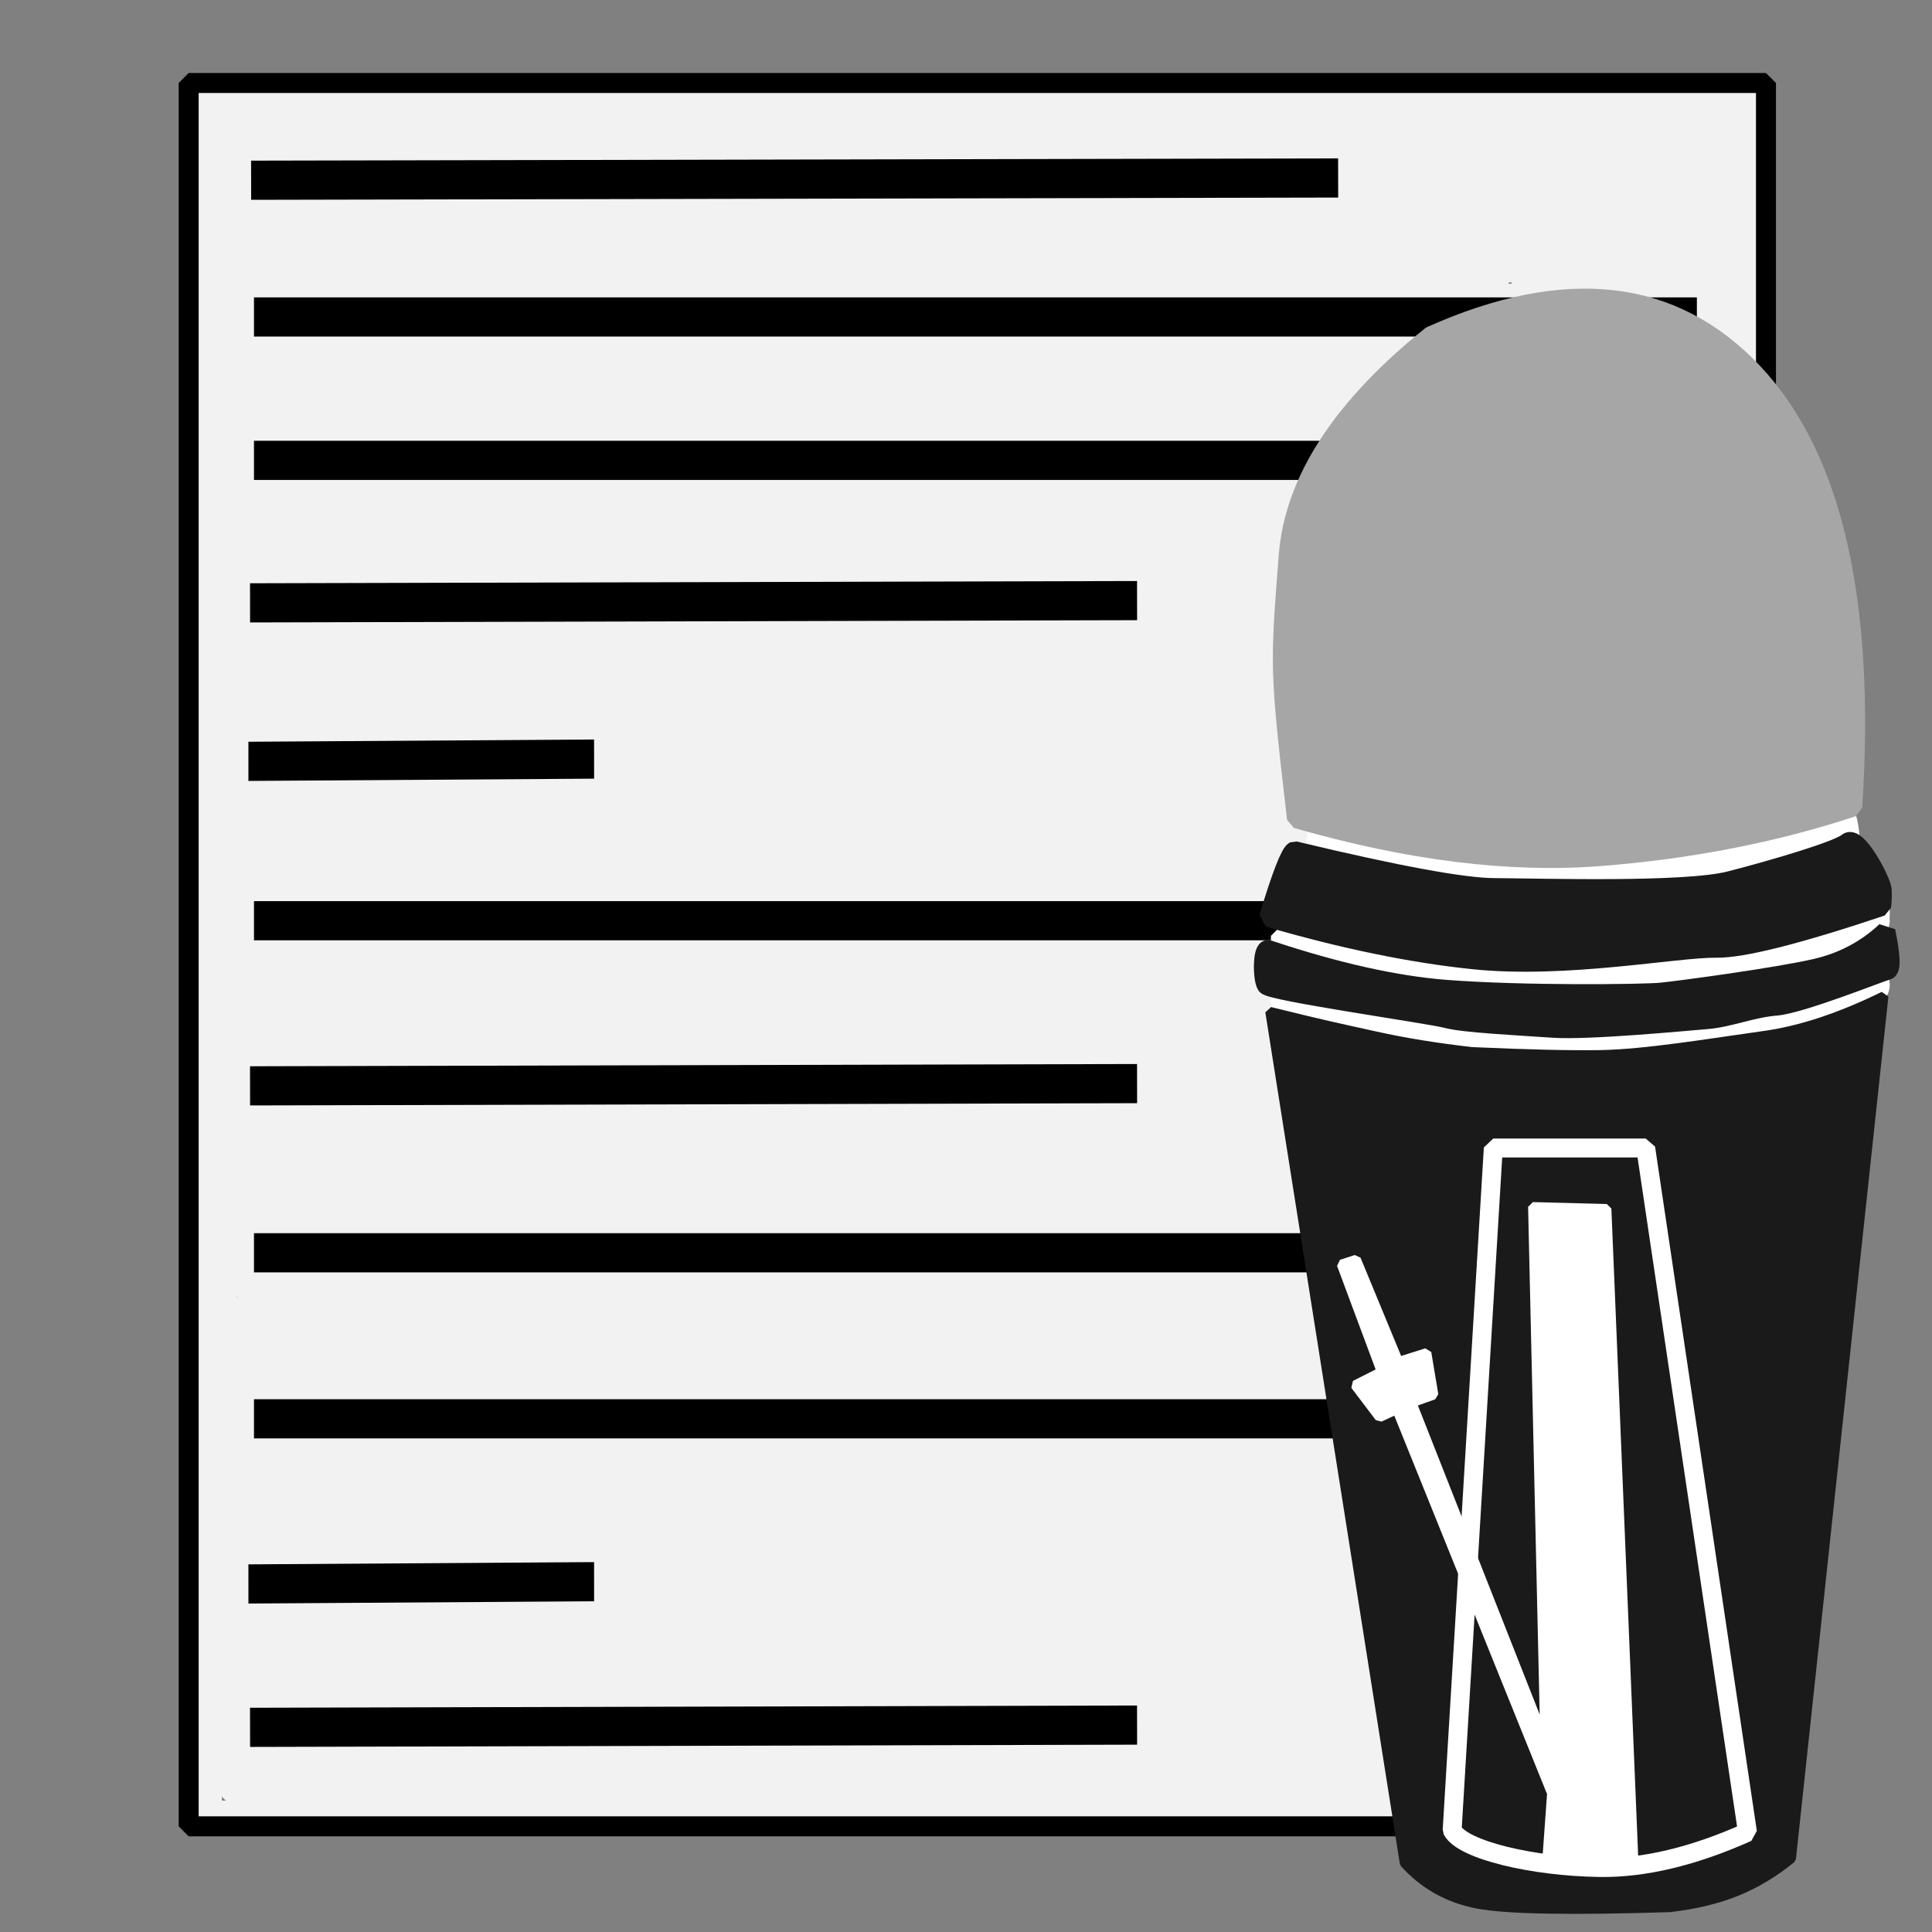 <?xml version="1.0" standalone="no"?>
<!DOCTYPE svg PUBLIC "-//W3C//DTD SVG 20010904//EN" "http://www.w3.org/TR/2001/REC-SVG-20010904/DTD/svg10.dtd">
<!-- Created using Krita: https://krita.org -->
<svg xmlns="http://www.w3.org/2000/svg" 
    xmlns:xlink="http://www.w3.org/1999/xlink"
    xmlns:krita="http://krita.org/namespaces/svg/krita"
    xmlns:sodipodi="http://sodipodi.sourceforge.net/DTD/sodipodi-0.dtd"
    width="184.32pt"
    height="184.32pt"
    viewBox="0 0 184.32 184.32">
<rect x="0" y="0" width="184.32" height="184.32" fill="#808080" stroke="none"/>
<defs/>
<rect id="shape0" transform="matrix(1 0 0 1 54 43.2)" fill="none" stroke="#f2f2f2" stroke-width="7.459" stroke-linecap="square" stroke-linejoin="bevel" width="79.92" height="105.12"/><rect id="shape1" transform="matrix(1 0 0 1 57.6 47.52)" fill="none" stroke="#f2f2f2" stroke-width="7.459" stroke-linecap="square" stroke-linejoin="bevel" width="80.64" height="96.48"/><rect id="shape2" transform="matrix(1 0 0 1 60.48 48.96)" fill="none" stroke="#f2f2f2" stroke-width="7.459" stroke-linecap="square" stroke-linejoin="bevel" width="69.12" height="89.28"/><rect id="shape3" transform="matrix(1 0 0 1 61.92 51.12)" fill="none" stroke="#f2f2f2" stroke-width="7.459" stroke-linecap="square" stroke-linejoin="bevel" width="73.44" height="81.36"/><rect id="shape4" transform="matrix(1 0 0 1 66.24 56.16)" fill="none" stroke="#f2f2f2" stroke-width="7.459" stroke-linecap="square" stroke-linejoin="bevel" width="65.52" height="70.56"/><rect id="shape5" transform="matrix(1 0 0 1 66.96 57.6)" fill="none" stroke="#f2f2f2" stroke-width="7.459" stroke-linecap="square" stroke-linejoin="bevel" width="57.6" height="61.92"/><rect id="shape6" transform="matrix(1 0 0 1 72 59.76)" fill="none" stroke="#f2f2f2" stroke-width="7.459" stroke-linecap="square" stroke-linejoin="bevel" width="52.56" height="58.32"/><rect id="shape7" transform="matrix(1 0 0 1 78.48 64.8)" fill="none" stroke="#f2f2f2" stroke-width="7.459" stroke-linecap="square" stroke-linejoin="bevel" width="38.88" height="45.36"/><rect id="shape8" transform="matrix(1 0 0 1 74.16 64.08)" fill="none" stroke="#f2f2f2" stroke-width="7.459" stroke-linecap="square" stroke-linejoin="bevel" width="52.56" height="48.96"/><rect id="shape9" transform="matrix(1 0 0 1 82.8 67.68)" fill="none" stroke="#f2f2f2" stroke-width="7.459" stroke-linecap="square" stroke-linejoin="bevel" width="25.2" height="36"/><rect id="shape10" transform="matrix(1 0 0 1 75.6 63.36)" fill="none" stroke="#f2f2f2" stroke-width="7.459" stroke-linecap="square" stroke-linejoin="bevel" width="37.44" height="41.76"/><rect id="shape11" transform="matrix(1 0 0 1 86.4 69.84)" fill="none" stroke="#f2f2f2" stroke-width="7.459" stroke-linecap="square" stroke-linejoin="bevel" width="16.56" height="28.08"/><rect id="shape12" transform="matrix(1 0 0 1 91.44 74.16)" fill="none" stroke="#f2f2f2" stroke-width="7.459" stroke-linecap="square" stroke-linejoin="bevel" width="5.76" height="19.44"/><rect id="shape13" transform="matrix(1 0 0 1 87.84 79.2)" fill="none" stroke="#f2f2f2" stroke-width="7.459" stroke-linecap="square" stroke-linejoin="bevel" width="9.36" height="14.4"/><rect id="shape14" transform="matrix(1 0 0 1 91.44 64.8)" fill="none" stroke="#f2f2f2" stroke-width="7.459" stroke-linecap="square" stroke-linejoin="bevel" width="12.24" height="24.48"/><rect id="shape15" transform="matrix(1 0 0 1 100.08 64.08)" fill="none" stroke="#f2f2f2" stroke-width="7.459" stroke-linecap="square" stroke-linejoin="bevel" width="5.04" height="20.88"/><rect id="shape16" transform="matrix(1 0 0 1 107.28 63.36)" fill="none" stroke="#f2f2f2" stroke-width="7.459" stroke-linecap="square" stroke-linejoin="bevel" width="13.68" height="33.84"/><rect id="shape17" transform="matrix(1 0 0 1 115.92 56.88)" fill="none" stroke="#f2f2f2" stroke-width="7.459" stroke-linecap="square" stroke-linejoin="bevel" width="12.24" height="41.76"/><rect id="shape18" transform="matrix(1 0 0 1 118.08 77.76)" fill="none" stroke="#f2f2f2" stroke-width="7.459" stroke-linecap="square" stroke-linejoin="bevel" width="0.72" height="7.92"/><rect id="shape19" transform="matrix(1 0 0 1 107.28 84.96)" fill="none" stroke="#f2f2f2" stroke-width="7.459" stroke-linecap="square" stroke-linejoin="bevel" width="17.28" height="20.88"/><rect id="shape20" transform="matrix(1 0 0 1 117.36 93.6)" fill="none" stroke="#f2f2f2" stroke-width="7.459" stroke-linecap="square" stroke-linejoin="bevel" width="6.48" height="7.92"/><rect id="shape21" transform="matrix(1 0 0 1 120.24 93.6)" fill="none" stroke="#f2f2f2" stroke-width="7.459" stroke-linecap="square" stroke-linejoin="bevel" width="1.44" height="5.04"/><rect id="shape22" transform="matrix(1 0 0 1 43.2 33.12)" fill="none" stroke="#f2f2f2" stroke-width="9.612" stroke-linecap="square" stroke-linejoin="bevel" width="105.12" height="120.96"/><rect id="shape23" transform="matrix(1 0 0 1 48.24 32.4)" fill="none" stroke="#f2f2f2" stroke-width="9.612" stroke-linecap="square" stroke-linejoin="bevel" width="86.4" height="115.92"/><rect id="shape24" transform="matrix(1 0 0 1 59.76 37.44)" fill="none" stroke="#f2f2f2" stroke-width="9.612" stroke-linecap="square" stroke-linejoin="bevel" width="81.36" height="23.04"/><rect id="shape25" transform="matrix(1 0 0 1 128.88 33.84)" fill="none" stroke="#f2f2f2" stroke-width="9.612" stroke-linecap="square" stroke-linejoin="bevel" width="29.52" height="107.28"/><rect id="shape26" transform="matrix(1 0 0 1 149.04 14.4)" fill="none" stroke="#f2f2f2" stroke-width="9.612" stroke-linecap="square" stroke-linejoin="bevel" width="13.68" height="91.44"/><rect id="shape27" transform="matrix(1 0 0 1 154.08 12.96)" fill="none" stroke="#f2f2f2" stroke-width="9.612" stroke-linecap="square" stroke-linejoin="bevel" width="4.32" height="25.2"/><rect id="shape28" transform="matrix(1 0 0 1 153.36 15.12)" fill="none" stroke="#f2f2f2" stroke-width="9.612" stroke-linecap="square" stroke-linejoin="bevel" width="6.48" height="15.84"/><rect id="shape29" transform="matrix(1 0 0 1 149.04 22.32)" fill="none" stroke="#f2f2f2" stroke-width="9.612" stroke-linecap="square" stroke-linejoin="bevel" width="5.76" height="109.44"/><rect id="shape30" transform="matrix(1 0 0 1 154.8 18.72)" fill="none" stroke="#f2f2f2" stroke-width="9.612" stroke-linecap="square" stroke-linejoin="bevel" width="9.36" height="111.6"/><rect id="shape31" transform="matrix(1 0 0 1 116.64 18.72)" fill="none" stroke="#f2f2f2" stroke-width="9.612" stroke-linecap="square" stroke-linejoin="bevel" width="47.52" height="149.04"/><rect id="shape32" transform="matrix(1 0 0 1 107.28 155.52)" fill="none" stroke="#f2f2f2" stroke-width="9.612" stroke-linecap="square" stroke-linejoin="bevel" width="44.64" height="5.76"/><rect id="shape33" transform="matrix(1 0 0 1 136.08 51.84)" fill="none" stroke="#f2f2f2" stroke-width="9.612" stroke-linecap="square" stroke-linejoin="bevel" width="16.56" height="82.8"/><rect id="shape34" transform="matrix(1 0 0 1 157.68 57.6)" fill="none" stroke="#f2f2f2" stroke-width="9.612" stroke-linecap="square" stroke-linejoin="bevel" width="1.44" height="57.6"/><rect id="shape35" transform="matrix(1 0 0 1 127.44 52.56)" fill="none" stroke="#f2f2f2" stroke-width="9.612" stroke-linecap="square" stroke-linejoin="bevel" width="18.72" height="66.24"/><rect id="shape36" transform="matrix(1 0 0 1 23.04 134.64)" fill="none" stroke="#f2f2f2" stroke-width="9.612" stroke-linecap="square" stroke-linejoin="bevel" width="95.04" height="33.84"/><rect id="shape37" transform="matrix(1 0 0 1 26.64 124.56)" fill="none" stroke="#f2f2f2" stroke-width="9.612" stroke-linecap="square" stroke-linejoin="bevel" width="102.96" height="40.32"/><rect id="shape38" transform="matrix(1 0 0 1 26.64 139.68)" fill="none" stroke="#f2f2f2" stroke-width="9.612" stroke-linecap="square" stroke-linejoin="bevel" width="27.36" height="20.88"/><rect id="shape39" transform="matrix(1 0 0 1 37.44 145.44)" fill="none" stroke="#f2f2f2" stroke-width="9.612" stroke-linecap="square" stroke-linejoin="bevel" width="17.28" height="13.68"/><rect id="shape40" transform="matrix(1 0 0 1 33.12 144)" fill="none" stroke="#f2f2f2" stroke-width="9.612" stroke-linecap="square" stroke-linejoin="bevel" width="7.92" height="15.84"/><rect id="shape41" transform="matrix(1 0 0 1 23.76 146.88)" fill="none" stroke="#f2f2f2" stroke-width="9.612" stroke-linecap="square" stroke-linejoin="bevel" width="95.76" height="5.76"/><rect id="shape42" transform="matrix(1 0 0 1 103.68 138.96)" fill="none" stroke="#f2f2f2" stroke-width="9.612" stroke-linecap="square" stroke-linejoin="bevel" width="38.16" height="28.8"/><rect id="shape43" transform="matrix(1 0 0 1 41.76 151.2)" fill="none" stroke="#f2f2f2" stroke-width="9.612" stroke-linecap="square" stroke-linejoin="bevel" width="66.24" height="8.64"/><rect id="shape44" transform="matrix(1 0 0 1 54.72 151.92)" fill="none" stroke="#f2f2f2" stroke-width="9.612" stroke-linecap="square" stroke-linejoin="bevel" width="21.6" height="5.76"/><rect id="shape45" transform="matrix(1 0 0 1 61.2 155.52)" fill="none" stroke="#f2f2f2" stroke-width="9.612" stroke-linecap="square" stroke-linejoin="bevel" width="14.4" height="2.16"/><rect id="shape46" transform="matrix(1 0 0 1 20.16 167.04)" fill="none" stroke="#f2f2f2" stroke-width="2.023" stroke-linecap="square" stroke-linejoin="bevel" width="15.84" height="5.76"/><rect id="shape47" transform="matrix(1 0 0 1 19.44 9.36)" fill="none" stroke="#f2f2f2" stroke-width="2.023" stroke-linecap="square" stroke-linejoin="bevel" width="148.32" height="164.16"/><rect id="shape48" transform="matrix(1 0 0 1 19.44 10.08)" fill="none" stroke="#f2f2f2" stroke-width="2.023" stroke-linecap="square" stroke-linejoin="bevel" width="145.44" height="142.56"/><rect id="shape49" transform="matrix(1 0 0 1 162.72 10.8)" fill="none" stroke="#f2f2f2" stroke-width="2.023" stroke-linecap="square" stroke-linejoin="bevel" width="3.6" height="13.68"/><rect id="shape50" transform="matrix(1 0 0 1 19.44 10.08)" fill="none" stroke="#f2f2f2" stroke-width="2.023" stroke-linecap="square" stroke-linejoin="bevel" width="20.16" height="121.68"/><rect id="shape51" transform="matrix(1 0 0 1 20.16 130.32)" fill="none" stroke="#f2f2f2" stroke-width="2.023" stroke-linecap="square" stroke-linejoin="bevel" width="18.72" height="2.88"/><rect id="shape52" transform="matrix(1 0 0 1 20.16 127.44)" fill="none" stroke="#f2f2f2" stroke-width="2.023" stroke-linecap="square" stroke-linejoin="bevel" width="22.32" height="25.92"/><rect id="shape53" transform="matrix(1 0 0 1 19.44 128.88)" fill="none" stroke="#f2f2f2" stroke-width="2.023" stroke-linecap="square" stroke-linejoin="bevel" width="16.56" height="12.24"/><rect id="shape54" transform="matrix(1 0 0 1 28.08 128.88)" fill="none" stroke="#f2f2f2" stroke-width="2.023" stroke-linecap="square" stroke-linejoin="bevel" width="13.68" height="6.48"/><rect id="shape55" transform="matrix(1 0 0 1 33.84 113.04)" fill="none" stroke="#f2f2f2" stroke-width="2.023" stroke-linecap="square" stroke-linejoin="bevel" width="5.76" height="20.16"/><rect id="shape56" transform="matrix(1 0 0 1 20.88 11.52)" fill="none" stroke="#f2f2f2" stroke-width="3.463" stroke-linecap="square" stroke-linejoin="bevel" width="19.44" height="116.64"/><rect id="shape57" transform="matrix(1 0 0 1 23.76 13.68)" fill="none" stroke="#f2f2f2" stroke-width="3.463" stroke-linecap="square" stroke-linejoin="bevel" width="12.96" height="109.44"/><rect id="shape58" transform="matrix(1 0 0 1 25.2 15.84)" fill="none" stroke="#f2f2f2" stroke-width="3.463" stroke-linecap="square" stroke-linejoin="bevel" width="13.68" height="108"/><rect id="shape59" transform="matrix(1 0 0 1 25.92 16.56)" fill="none" stroke="#f2f2f2" stroke-width="3.463" stroke-linecap="square" stroke-linejoin="bevel" width="9.36" height="105.84"/><rect id="shape60" transform="matrix(1 0 0 1 28.8 19.44)" fill="none" stroke="#f2f2f2" stroke-width="3.463" stroke-linecap="square" stroke-linejoin="bevel" width="2.16" height="101.52"/><rect id="shape61" transform="matrix(1 0 0 1 27.36 18.72)" fill="none" stroke="#f2f2f2" stroke-width="3.463" stroke-linecap="square" stroke-linejoin="bevel" width="9.36" height="1.44"/><rect id="shape62" transform="matrix(1 0 0 1 28.8 19.44)" fill="none" stroke="#f2f2f2" stroke-width="3.463" stroke-linecap="square" stroke-linejoin="bevel" width="4.32" height="101.52"/><rect id="shape63" transform="matrix(1 0 0 1 30.24 27.36)" fill="none" stroke="#f2f2f2" stroke-width="3.463" stroke-linecap="square" stroke-linejoin="bevel" width="25.92" height="20.88"/><rect id="shape64" transform="matrix(1 0 0 1 25.92 167.76)" fill="none" stroke="#f2f2f2" stroke-width="3.463" stroke-linecap="square" stroke-linejoin="bevel" width="28.08" height="5.04"/><rect id="shape65" transform="matrix(1 0 0 1 36.72 11.52)" fill="none" stroke="#f2f2f2" stroke-width="3.463" stroke-linecap="square" stroke-linejoin="bevel" width="2.16" height="2.88"/><rect id="shape66" transform="matrix(1 0 0 1 39.6 15.12)" fill="none" stroke="#f2f2f2" stroke-width="3.463" stroke-linecap="square" stroke-linejoin="bevel" width="79.92" height="25.2"/><rect id="shape67" transform="matrix(1 0 0 1 33.84 10.08)" fill="none" stroke="#f2f2f2" stroke-width="3.463" stroke-linecap="square" stroke-linejoin="bevel" width="117.36" height="18.72"/><rect id="shape68" transform="matrix(1 0 0 1 31.68 12.24)" fill="none" stroke="#f2f2f2" stroke-width="3.463" stroke-linecap="square" stroke-linejoin="bevel" width="116.64" height="2.16"/><rect id="shape69" transform="matrix(1 0 0 1 38.16 14.4)" fill="none" stroke="#f2f2f2" stroke-width="3.463" stroke-linecap="square" stroke-linejoin="bevel" width="76.32" height="4.32"/><rect id="shape70" transform="matrix(1 0 0 1 41.04 13.68)" fill="none" stroke="#f2f2f2" stroke-width="3.463" stroke-linecap="square" stroke-linejoin="bevel" width="81.36" height="2.88"/><rect id="shape71" transform="matrix(1 0 0 1 36.72 21.6)" fill="none" stroke="#f2f2f2" stroke-width="3.463" stroke-linecap="square" stroke-linejoin="bevel" width="106.56" height="4.32"/><rect id="shape72" transform="matrix(1 0 0 1 35.28 24.48)" fill="none" stroke="#f2f2f2" stroke-width="3.463" stroke-linecap="square" stroke-linejoin="bevel" width="110.16" height="0.72"/><rect id="shape73" transform="matrix(1 0 0 1 38.16 22.32)" fill="none" stroke="#f2f2f2" stroke-width="3.463" stroke-linecap="square" stroke-linejoin="bevel" width="104.4" height="1.44"/><rect id="shape74" transform="matrix(1 0 0 1 43.92 15.84)" fill="none" stroke="#f2f2f2" stroke-width="3.463" stroke-linecap="square" stroke-linejoin="bevel" width="76.32" height="1.44"/><rect id="shape75" transform="matrix(1 0 0 1 79.2 11.52)" fill="none" stroke="#f2f2f2" stroke-width="3.463" stroke-linecap="square" stroke-linejoin="bevel" width="33.84" height="5.04"/><rect id="shape76" transform="matrix(1 0 0 1 44.64 28.08)" fill="none" stroke="#f2f2f2" stroke-width="17.287" stroke-linecap="square" stroke-linejoin="bevel" width="89.28" height="75.6"/><rect id="shape77" transform="matrix(1 0 0 1 35.28 26.64)" fill="none" stroke="#f2f2f2" stroke-width="17.287" stroke-linecap="square" stroke-linejoin="bevel" width="25.2" height="25.92"/><rect id="shape78" transform="matrix(1 0 0 1 41.76 21.6)" fill="none" stroke="#f2f2f2" stroke-width="17.287" stroke-linecap="square" stroke-linejoin="bevel" width="41.04" height="26.64"/><rect id="shape79" transform="matrix(1 0 0 1 51.84 33.84)" fill="none" stroke="#f2f2f2" stroke-width="17.287" stroke-linecap="square" stroke-linejoin="bevel" width="44.64" height="28.08"/><rect id="shape80" transform="matrix(1 0 0 1 71.28 26.64)" fill="none" stroke="#f2f2f2" stroke-width="17.287" stroke-linecap="square" stroke-linejoin="bevel" width="3.6" height="28.08"/><rect id="shape81" transform="matrix(1 0 0 1 59.76 30.96)" fill="none" stroke="#f2f2f2" stroke-width="17.287" stroke-linecap="square" stroke-linejoin="bevel" width="12.24" height="5.04"/><rect id="shape82" transform="matrix(1 0 0 1 110.88 112.32)" fill="none" stroke="#f2f2f2" stroke-width="17.287" stroke-linecap="square" stroke-linejoin="bevel" width="43.2" height="51.84"/><rect id="shape83" transform="matrix(1 0 0 1 146.16 75.6)" fill="none" stroke="#f2f2f2" stroke-width="17.287" stroke-linecap="square" stroke-linejoin="bevel" width="11.52" height="55.44"/><path id="shape0" transform="matrix(0.816 0 0 1 25.381 164.583)" fill="none" stroke="#000000" stroke-width="3.737" stroke-linecap="square" stroke-linejoin="miter" stroke-miterlimit="2" d="M0 0.208L99.97 0"/><path id="shape1" transform="matrix(0.318 0 0 1 24.294 150.903)" fill="none" stroke="#000000" stroke-width="3.737" stroke-linecap="square" stroke-linejoin="miter" stroke-miterlimit="2" d="M0 0.208L99.97 0"/><path id="shape2" transform="translate(26.1, 135.36)" fill="none" stroke="#000000" stroke-width="3.737" stroke-linecap="square" stroke-linejoin="miter" stroke-miterlimit="2" d="M0 0L133.92 0"/><path id="shape3" transform="translate(26.1, 119.52)" fill="none" stroke="#000000" stroke-width="3.737" stroke-linecap="square" stroke-linejoin="miter" stroke-miterlimit="2" d="M0 0L133.92 0"/><path id="shape4" transform="matrix(0.816 0 0 1 25.381 103.383)" fill="none" stroke="#000000" stroke-width="3.737" stroke-linecap="square" stroke-linejoin="miter" stroke-miterlimit="2" d="M0 0.208L99.97 0"/><path id="shape5" transform="translate(26.1, 87.84)" fill="none" stroke="#000000" stroke-width="3.737" stroke-linecap="square" stroke-linejoin="miter" stroke-miterlimit="2" d="M0 0L133.92 0"/><path id="shape6" transform="matrix(0.318 0 0 1 24.294 72.423)" fill="none" stroke="#000000" stroke-width="3.737" stroke-linecap="square" stroke-linejoin="miter" stroke-miterlimit="2" d="M0 0.208L99.97 0"/><path id="shape7" transform="matrix(0.816 0 0 1 25.381 57.303)" fill="none" stroke="#000000" stroke-width="3.737" stroke-linecap="square" stroke-linejoin="miter" stroke-miterlimit="2" d="M0 0.208L99.97 0"/><path id="shape8" transform="translate(26.1, 43.92)" fill="none" stroke="#000000" stroke-width="3.737" stroke-linecap="square" stroke-linejoin="miter" stroke-miterlimit="2" d="M0 0L133.92 0"/><path id="shape9" transform="translate(26.1, 30.24)" fill="none" stroke="#000000" stroke-width="3.737" stroke-linecap="square" stroke-linejoin="miter" stroke-miterlimit="2" d="M0 0L133.92 0"/><path id="shape10" transform="translate(25.826, 16.983)" fill="none" stroke="#000000" stroke-width="3.737" stroke-linecap="square" stroke-linejoin="miter" stroke-miterlimit="2" d="M0 0.208L99.97 0"/><rect id="shape01" transform="matrix(1 0 0 1 18 7.92)" fill="none" stroke="#000000" stroke-width="1.908" stroke-linecap="square" stroke-linejoin="bevel" width="150.48" height="166.32"/><rect id="shape02" transform="matrix(1 0 0 1 156.96 79.2)" fill="none" stroke="#ffffff" stroke-width="3.737" stroke-linecap="square" stroke-linejoin="bevel" width="7.2" height="22.32"/><rect id="shape11" transform="matrix(1 0 0 1 158.4 77.04)" fill="none" stroke="#ffffff" stroke-width="3.737" stroke-linecap="square" stroke-linejoin="bevel" width="10.08" height="36"/><rect id="shape21" transform="matrix(1 0 0 1 157.68 80.64)" fill="none" stroke="#ffffff" stroke-width="3.737" stroke-linecap="square" stroke-linejoin="bevel" width="13.68" height="22.32"/><rect id="shape31" transform="matrix(1 0 0 1 170.64 76.32)" fill="none" stroke="#ffffff" stroke-width="3.737" stroke-linecap="square" stroke-linejoin="bevel" width="2.88" height="7.92"/><rect id="shape41" transform="matrix(1 0 0 1 169.92 77.04)" fill="none" stroke="#ffffff" stroke-width="3.737" stroke-linecap="square" stroke-linejoin="bevel" width="2.16" height="6.48"/><rect id="shape51" transform="matrix(1 0 0 1 171.36 77.04)" fill="none" stroke="#ffffff" stroke-width="3.737" stroke-linecap="square" stroke-linejoin="bevel" width="2.88" height="7.2"/><rect id="shape61" transform="matrix(1 0 0 1 172.08 77.04)" fill="none" stroke="#ffffff" stroke-width="3.737" stroke-linecap="square" stroke-linejoin="bevel" width="1.44" height="4.32"/><rect id="shape71" transform="matrix(1 0 0 1 126.72 76.32)" fill="none" stroke="#ffffff" stroke-width="3.737" stroke-linecap="square" stroke-linejoin="bevel" width="10.08" height="11.52"/><rect id="shape81" transform="matrix(1 0 0 1 130.32 77.04)" fill="none" stroke="#ffffff" stroke-width="3.737" stroke-linecap="square" stroke-linejoin="bevel" width="5.76" height="7.92"/><rect id="shape91" transform="matrix(1 0 0 1 133.92 79.2)" fill="none" stroke="#ffffff" stroke-width="3.737" stroke-linecap="square" stroke-linejoin="bevel" width="18.72" height="6.48"/><rect id="shape101" transform="matrix(1 0 0 1 124.56 88.56)" fill="none" stroke="#ffffff" stroke-width="3.737" stroke-linecap="square" stroke-linejoin="bevel" width="9.36" height="8.64"/><rect id="shape111" transform="matrix(1 0 0 1 128.88 90)" fill="none" stroke="#ffffff" stroke-width="3.737" stroke-linecap="square" stroke-linejoin="bevel" width="18" height="8.64"/><rect id="shape121" transform="matrix(1 0 0 1 146.88 90)" fill="none" stroke="#ffffff" stroke-width="3.737" stroke-linecap="square" stroke-linejoin="bevel" width="19.44" height="15.12"/><rect id="shape131" transform="matrix(1 0 0 1 149.76 93.6)" fill="none" stroke="#ffffff" stroke-width="3.737" stroke-linecap="square" stroke-linejoin="bevel" width="7.2" height="5.76"/><rect id="shape141" transform="matrix(1 0 0 1 154.08 92.16)" fill="none" stroke="#ffffff" stroke-width="3.737" stroke-linecap="square" stroke-linejoin="bevel" width="10.08" height="13.68"/><rect id="shape151" transform="matrix(1 0 0 1 146.16 92.16)" fill="none" stroke="#ffffff" stroke-width="3.737" stroke-linecap="square" stroke-linejoin="bevel" width="6.48" height="7.2"/><rect id="shape161" transform="matrix(1 0 0 1 142.56 94.32)" fill="none" stroke="#ffffff" stroke-width="3.737" stroke-linecap="square" stroke-linejoin="bevel" width="8.64" height="6.48"/><rect id="shape171" transform="matrix(1 0 0 1 147.6 96.48)" fill="none" stroke="#ffffff" stroke-width="3.737" stroke-linecap="square" stroke-linejoin="bevel" width="18" height="6.48"/><rect id="shape181" transform="matrix(1 0 0 1 164.88 94.32)" fill="none" stroke="#ffffff" stroke-width="3.737" stroke-linecap="square" stroke-linejoin="bevel" width="4.32" height="2.88"/><rect id="shape191" transform="matrix(1 0 0 1 161.28 86.4)" fill="none" stroke="#ffffff" stroke-width="3.737" stroke-linecap="square" stroke-linejoin="bevel" width="10.8" height="12.24"/><rect id="shape201" transform="matrix(1 0 0 1 172.08 88.56)" fill="none" stroke="#ffffff" stroke-width="3.737" stroke-linecap="square" stroke-linejoin="bevel" width="4.32" height="10.8"/><rect id="shape211" transform="matrix(1 0 0 1 173.52 87.12)" fill="none" stroke="#ffffff" stroke-width="3.737" stroke-linecap="square" stroke-linejoin="bevel" width="2.16" height="9.36"/><rect id="shape221" transform="matrix(1 0 0 1 173.52 87.12)" fill="none" stroke="#ffffff" stroke-width="3.737" stroke-linecap="square" stroke-linejoin="bevel" width="4.32" height="10.8"/><rect id="shape231" transform="matrix(1 0 0 1 123.12 89.28)" fill="none" stroke="#ffffff" stroke-width="3.737" stroke-linecap="square" stroke-linejoin="bevel" width="4.32" height="8.64"/><rect id="shape241" transform="matrix(1 0 0 1 136.8 93.6)" fill="none" stroke="#ffffff" stroke-width="3.737" stroke-linecap="square" stroke-linejoin="bevel" width="16.56" height="13.68"/><rect id="shape251" transform="matrix(1 0 0 1 143.28 95.04)" fill="none" stroke="#ffffff" stroke-width="3.737" stroke-linecap="square" stroke-linejoin="bevel" width="12.24" height="2.16"/><rect id="shape261" transform="matrix(1 0 0 1 154.08 92.16)" fill="none" stroke="#ffffff" stroke-width="3.737" stroke-linecap="square" stroke-linejoin="bevel" width="10.08" height="11.52"/><rect id="shape271" transform="matrix(1 0 0 1 162 93.6)" fill="none" stroke="#ffffff" stroke-width="3.737" stroke-linecap="square" stroke-linejoin="bevel" width="6.48" height="11.52"/><ellipse id="shape281" transform="matrix(1 0 0 1 171.36 75.6)" rx="2.52" ry="4.68" cx="2.52" cy="4.68" fill="none" stroke="#ffffff" stroke-width="2.023" stroke-linecap="square" stroke-linejoin="bevel"/><ellipse id="shape291" transform="matrix(1 0 0 1 128.88 75.6)" rx="0.72" ry="4.68" cx="0.72" cy="4.68" fill="none" stroke="#ffffff" stroke-width="2.023" stroke-linecap="square" stroke-linejoin="bevel"/><ellipse id="shape301" transform="matrix(1 0 0 1 144.72 87.12)" rx="13.68" ry="8.64" cx="13.68" cy="8.64" fill="none" stroke="#ffffff" stroke-width="2.023" stroke-linecap="square" stroke-linejoin="bevel"/><ellipse id="shape311" transform="matrix(1 0 0 1 162 96.48)" rx="3.96" ry="2.88" cx="3.96" cy="2.88" fill="none" stroke="#ffffff" stroke-width="2.023" stroke-linecap="square" stroke-linejoin="bevel"/><ellipse id="shape321" transform="matrix(1 0 0 1 172.8 92.16)" rx="3.24" ry="1.8" cx="3.24" cy="1.8" fill="none" stroke="#ffffff" stroke-width="2.023" stroke-linecap="square" stroke-linejoin="bevel"/><ellipse id="shape331" transform="matrix(1 0 0 1 175.68 84.96)" rx="1.44" ry="2.52" cx="1.44" cy="2.52" fill="none" stroke="#ffffff" stroke-width="2.023" stroke-linecap="square" stroke-linejoin="bevel"/><ellipse id="shape341" transform="matrix(1 0 0 1 174.96 86.4)" rx="2.16" ry="1.44" cx="2.16" cy="1.44" fill="none" stroke="#ffffff" stroke-width="2.023" stroke-linecap="square" stroke-linejoin="bevel"/><ellipse id="shape351" transform="matrix(1 0 0 1 177.12 84.96)" rx="1.08" ry="2.16" cx="1.08" cy="2.16" fill="none" stroke="#ffffff" stroke-width="2.023" stroke-linecap="square" stroke-linejoin="bevel"/><ellipse id="shape361" transform="matrix(1 0 0 1 141.84 66.96)" rx="6.84" ry="12.6" cx="6.84" cy="12.6" fill="none" stroke="#ffffff" stroke-width="13.075" stroke-linecap="square" stroke-linejoin="bevel"/><ellipse id="shape371" transform="matrix(1 0 0 1 132.48 67.68)" rx="9.72" ry="12.24" cx="9.72" cy="12.24" fill="none" stroke="#ffffff" stroke-width="13.075" stroke-linecap="square" stroke-linejoin="bevel"/><ellipse id="shape381" transform="matrix(1 0 0 1 131.04 68.4)" rx="7.2" ry="15.48" cx="7.2" cy="15.48" fill="none" stroke="#ffffff" stroke-width="13.075" stroke-linecap="square" stroke-linejoin="bevel"/><ellipse id="shape391" transform="matrix(1 0 0 1 133.2 89.28)" rx="18.36" ry="6.48" cx="18.36" cy="6.48" fill="none" stroke="#ffffff" stroke-width="13.075" stroke-linecap="square" stroke-linejoin="bevel"/><ellipse id="shape401" transform="matrix(1 0 0 1 162 74.16)" rx="2.16" ry="6.12" cx="2.16" cy="6.12" fill="none" stroke="#ffffff" stroke-width="13.075" stroke-linecap="square" stroke-linejoin="bevel"/><path id="shape01" transform="matrix(0.892 0 0 0.892 121.158 95.03)" fill="#1a1a1a" fill-rule="evenodd" stroke="#1a1a1a" stroke-width="1" stroke-linecap="square" stroke-linejoin="bevel" d="M0 1.66L14.388 92.734C16.485 95.047 19.084 96.501 22.186 97.096C25.288 97.69 32.141 97.817 42.745 97.475C45.449 97.167 47.828 96.599 49.886 95.768C51.943 94.938 53.9 93.764 55.758 92.248L65.649 0C61.009 2.279 56.751 3.688 52.876 4.228C47.063 5.038 40.141 6.201 35.296 6.278C32.066 6.329 27.5 6.222 21.6 5.955C17.821 5.528 14.38 4.969 11.278 4.279C6.626 3.244 6.59 3.28 0 1.66Z"/><path id="shape111" transform="matrix(0.892 0 0 0.892 138.614 109.522)" fill="none" stroke="#000000" stroke-opacity="0" stroke-width="0" stroke-linecap="square" stroke-linejoin="bevel" d="M0 73.284C3.253 76.027 7.611 77.344 13.072 77.235C21.265 77.071 24.805 76.677 27.066 75.785C28.573 75.19 29.984 74.555 31.3 73.878L20.547 0L4.126 0C4.182 0.351 2.807 24.779 0 73.284Z"/><path id="shape211" transform="matrix(0.892 0 0 0.892 144.632 128.98)" fill="none" stroke="#000000" stroke-width="2.023" stroke-linecap="square" stroke-linejoin="bevel" d="M0 9.865L8.984 23.369L19.244 0C18.861 0.359 12.447 3.647 0 9.865Z"/><path id="shape011" transform="matrix(0.892 0 0 0.892 135.009 122.2)" fill="#1a1a1a" fill-rule="evenodd" stroke="#000000" stroke-opacity="0" stroke-width="0" stroke-linecap="square" stroke-linejoin="bevel" d="M4.394 1.255L39.542 0L29.5 40.17L10.879 39.542L0 7.113L6.695 0C6.695 0 5.928 0.418 4.394 1.255Z"/><path id="shape0111" transform="matrix(0.892 0 0 0.892 138.54 109.522)" fill="none" stroke="#ffffff" stroke-width="2.023" stroke-linecap="square" stroke-linejoin="bevel" d="M0 72.956L4.401 0L20.703 0L31.587 73.186C25.825 75.763 20.567 77.02 15.813 76.958C8.683 76.866 1.1 75.093 0 72.956Z"/><path id="shape02" transform="matrix(0.892 0 0 0.892 127.978 115.129)" fill="#ffffff" fill-rule="evenodd" stroke="#ffffff" stroke-width="1" stroke-linecap="square" stroke-linejoin="bevel" d="M22.019 69.391L22.497 62.733L5.92 21.668L4.078 22.524L1.459 19.07L4.282 17.645L0 6.15L1.579 5.637L6.1 16.574L9.114 15.621L9.867 20.12L7.523 20.961L21.767 57.101L20.464 0L28.372 0.21L31.276 70.4C26.364 71.323 23.278 70.986 22.019 69.391Z"/><path id="shape03" transform="matrix(0.892 0 0 0.892 120.529 88.83)" fill="#1a1a1a" fill-rule="evenodd" stroke="#1a1a1a" stroke-width="2.023" stroke-linecap="square" stroke-linejoin="bevel" d="M0.55 1.978C7.766 4.38 14.077 5.795 19.483 6.222C27.592 6.862 40.616 6.719 42.566 6.524C44.515 6.329 54.705 4.966 59.047 3.977C61.941 3.317 64.453 1.992 66.582 0C67.132 2.696 67.184 4.098 66.737 4.208C66.067 4.372 57.504 7.81 54.861 8.026C52.218 8.241 49.814 9.281 47.446 9.471C45.078 9.66 34.744 10.66 30.953 10.393C27.161 10.127 21.48 9.865 19.614 9.368C17.749 8.871 0.753 6.468 0.311 5.786C-0.132 5.104 -0.144 1.768 0.55 1.978Z"/><path id="shape04" transform="matrix(0.892 0 0 0.892 121.02 80.274)" fill="#1a1a1a" fill-rule="evenodd" stroke="#1a1a1a" stroke-width="2.023" stroke-linecap="square" stroke-linejoin="bevel" d="M2.775 0.99C13.69 3.604 20.803 4.919 24.112 4.936C29.075 4.962 44.516 5.438 49.359 4.193C54.203 2.948 60.913 0.954 61.929 0.098C62.946 -0.758 65.589 4.239 65.637 5.177C65.669 5.802 65.649 6.4 65.577 6.971C56.599 9.981 50.699 11.467 47.876 11.429C43.642 11.373 31.826 13.694 21.887 12.659C15.261 11.969 7.965 10.464 0 8.144C1.355 3.662 2.28 1.277 2.775 0.99Z"/><path id="shape05" transform="matrix(0.892 0 0 0.892 122.338 28.438)" fill="#a6a6a6" fill-rule="evenodd" stroke="#a6a6a6" stroke-width="2.023" stroke-linecap="square" stroke-linejoin="bevel" d="M1.512 55.695C13.498 59.146 24.319 60.494 33.974 59.739C43.628 58.984 52.642 57.224 61.014 54.46C62.441 32.478 58.881 16.965 50.334 7.921C41.786 -1.122 30.308 -2.422 15.9 4.021C6.34 11.698 1.249 19.545 0.627 27.56C-0.306 39.583 -0.342 39.629 1.512 55.695Z"/>
</svg>
